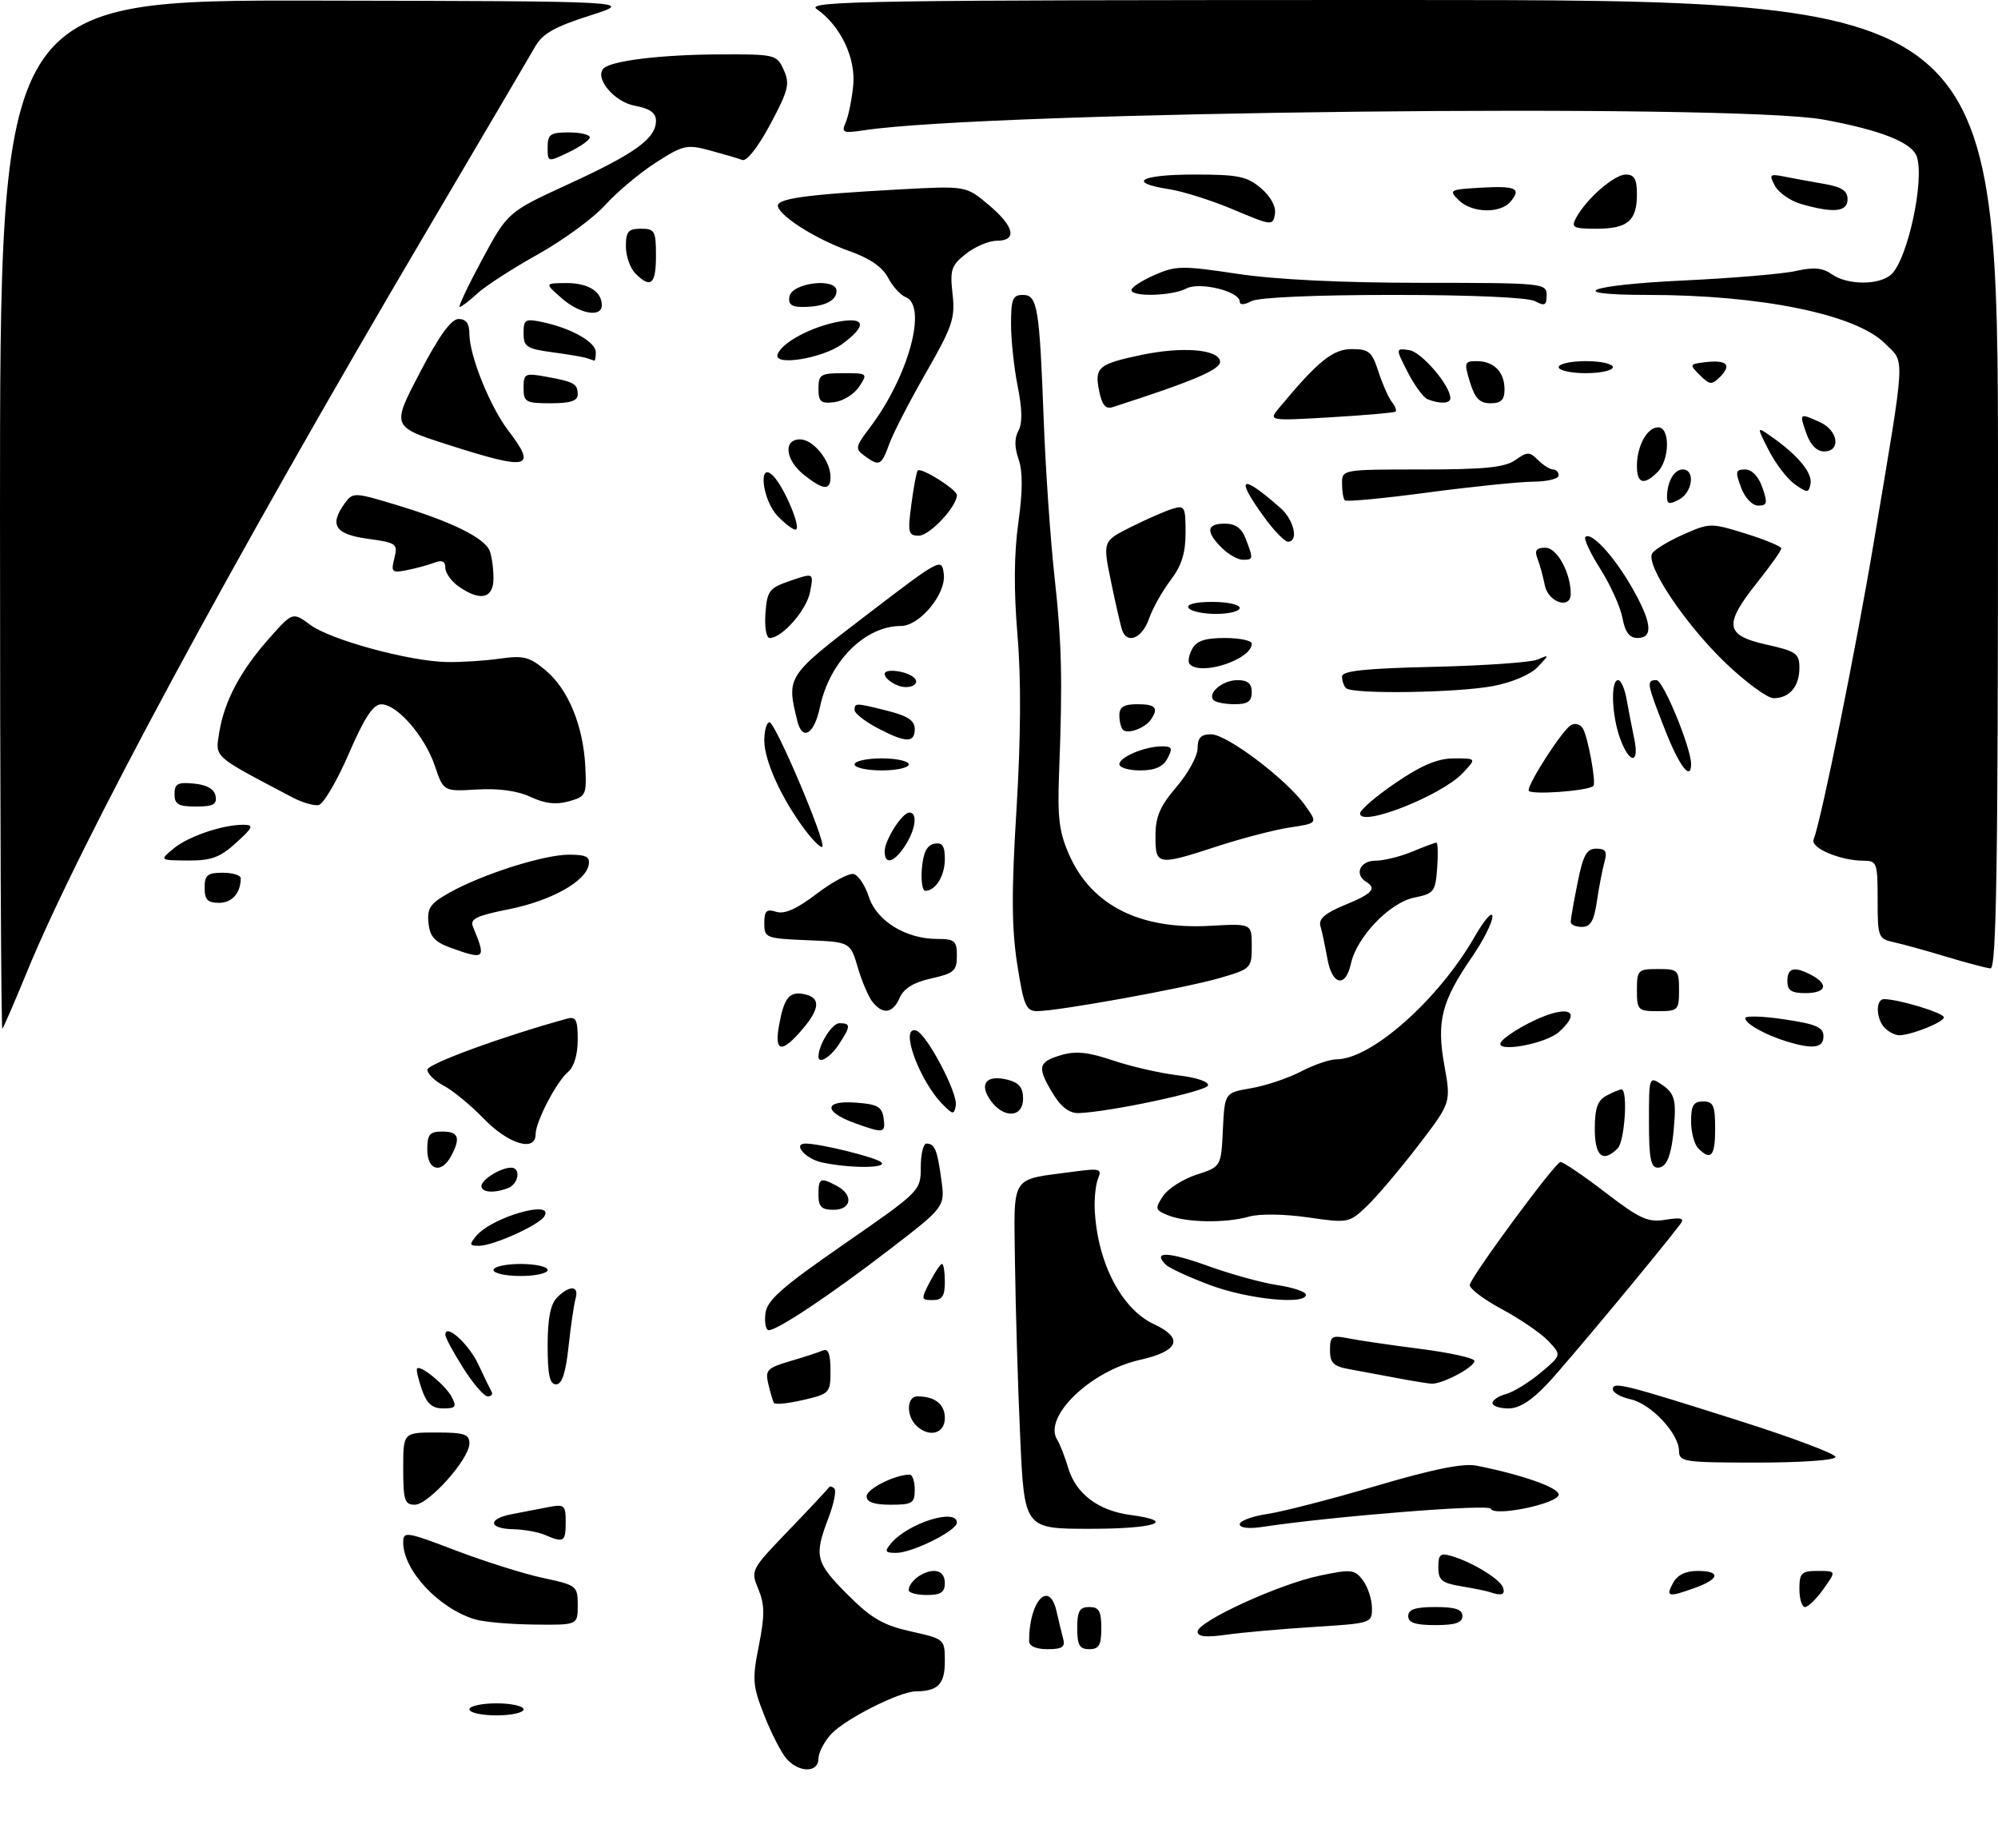 <?xml version="1.0" encoding="UTF-8" standalone="no"?>
<!DOCTYPE svg PUBLIC "-//W3C//DTD SVG 1.1//EN" "http://www.w3.org/Graphics/SVG/1.1/DTD/svg11.dtd" >
<svg xmlns="http://www.w3.org/2000/svg" xmlns:xlink="http://www.w3.org/1999/xlink" version="1.1" viewBox="0 0 332 307">
 <g >
 <path fill="currentColor"
d=" M 130.73 292.25 C 129.87 291.29 128.19 288.04 127.01 285.04 C 125.05 280.05 124.97 279.06 126.10 273.39 C 127.09 268.38 127.08 266.60 126.01 264.03 C 124.71 260.89 124.76 260.80 131.10 254.21 C 134.62 250.55 137.61 247.35 137.75 247.11 C 137.89 246.87 138.29 246.96 138.64 247.31 C 139.00 247.67 138.55 249.89 137.64 252.26 C 135.24 258.55 135.51 259.60 140.85 264.94 C 144.78 268.88 146.75 270.02 151.35 271.05 C 156.98 272.31 157.00 272.33 157.00 276.05 C 157.00 279.81 155.85 280.99 152.17 281.01 C 149.49 281.03 140.48 285.57 138.14 288.08 C 136.96 289.34 136.00 291.19 136.00 292.19 C 136.00 294.53 132.82 294.57 130.73 292.25 Z  M 78.00 284.00 C 78.00 283.45 80.03 283.00 82.50 283.00 C 84.97 283.00 87.00 283.45 87.00 284.00 C 87.00 284.55 84.97 285.00 82.50 285.00 C 80.03 285.00 78.00 284.55 78.00 284.00 Z  M 171.00 272.62 C 171.00 265.97 174.38 262.37 175.57 267.75 C 175.91 269.26 176.40 271.29 176.66 272.25 C 177.04 273.64 176.50 274.00 174.07 274.00 C 172.13 274.00 171.00 273.49 171.00 272.62 Z  M 179.00 270.50 C 179.00 267.67 179.38 267.00 181.00 267.00 C 182.62 267.00 183.00 267.67 183.00 270.50 C 183.00 273.33 182.62 274.00 181.00 274.00 C 179.38 274.00 179.00 273.33 179.00 270.50 Z  M 199.00 271.09 C 199.00 269.40 212.49 263.21 219.27 261.79 C 224.54 260.68 225.09 260.74 226.46 262.55 C 227.27 263.62 227.95 265.67 227.97 267.10 C 228.00 269.68 227.94 269.70 218.25 270.31 C 212.89 270.65 206.36 271.23 203.75 271.60 C 200.38 272.08 199.00 271.93 199.00 271.09 Z  M 78.91 269.04 C 72.89 267.22 67.00 260.90 67.00 256.27 C 67.00 254.38 67.46 254.45 75.75 257.61 C 80.56 259.44 87.09 261.50 90.25 262.17 C 95.84 263.37 96.00 263.49 96.00 266.70 C 96.00 270.00 96.00 270.00 88.75 269.91 C 84.76 269.87 80.34 269.48 78.91 269.04 Z  M 234.00 268.50 C 234.00 267.39 235.17 267.00 238.50 267.00 C 241.83 267.00 243.00 267.39 243.00 268.50 C 243.00 269.61 241.83 270.00 238.50 270.00 C 235.17 270.00 234.00 269.61 234.00 268.50 Z  M 299.00 264.00 C 299.00 261.32 299.33 261.00 302.07 261.00 C 305.14 261.00 305.14 261.00 303.00 264.00 C 301.83 265.65 300.44 267.00 299.93 267.00 C 299.42 267.00 299.00 265.65 299.00 264.00 Z  M 151.00 264.20 C 151.00 262.79 153.35 261.00 155.20 261.00 C 156.33 261.00 157.00 261.74 157.00 263.00 C 157.00 264.56 156.33 265.00 154.00 265.00 C 152.35 265.00 151.00 264.64 151.00 264.20 Z  M 247.50 264.50 C 246.95 264.32 244.81 263.88 242.75 263.54 C 239.57 263.01 239.00 262.52 239.00 260.39 C 239.00 258.24 239.33 257.96 241.25 258.54 C 244.72 259.58 249.29 262.38 249.75 263.76 C 250.16 264.97 249.51 265.19 247.50 264.50 Z  M 278.00 263.00 C 278.70 261.69 280.09 261.00 282.04 261.00 C 285.96 261.00 285.80 262.31 281.68 263.80 C 277.19 265.42 276.75 265.33 278.00 263.00 Z  M 148.05 256.43 C 150.86 253.06 159.00 250.49 159.00 252.98 C 159.00 254.31 151.60 258.00 148.92 258.00 C 147.07 258.00 146.94 257.77 148.05 256.43 Z  M 90.50 255.00 C 89.40 254.53 87.04 254.11 85.25 254.07 C 81.17 253.98 81.00 252.35 85.00 251.58 C 86.65 251.26 89.35 250.74 91.00 250.42 C 93.81 249.88 94.00 250.04 94.00 252.92 C 94.00 256.18 93.68 256.37 90.50 255.00 Z  M 169.52 238.75 C 169.14 230.36 168.76 217.46 168.66 210.09 C 168.48 194.86 167.69 196.11 178.36 194.67 C 182.72 194.08 183.14 194.19 182.48 195.75 C 182.07 196.71 181.82 199.07 181.91 201.00 C 182.33 209.73 186.34 217.49 191.74 220.00 C 196.76 222.34 195.92 224.47 189.40 225.94 C 181.16 227.78 173.24 235.46 175.69 239.24 C 176.13 239.93 176.95 242.03 177.50 243.89 C 178.77 248.17 182.49 250.99 187.84 251.70 C 195.66 252.75 192.01 254.00 181.11 254.00 C 170.21 254.00 170.21 254.00 169.52 238.75 Z  M 206.00 253.24 C 206.00 252.68 208.08 251.91 210.62 251.53 C 213.17 251.15 221.31 249.05 228.72 246.86 C 238.14 244.08 243.15 243.07 245.35 243.51 C 252.94 245.02 259.00 247.15 259.00 248.31 C 259.00 249.81 248.19 252.06 247.72 250.66 C 247.45 249.85 221.28 251.94 209.75 253.69 C 207.51 254.03 206.00 253.85 206.00 253.24 Z  M 67.00 244.00 C 67.00 238.00 67.00 238.00 72.50 238.00 C 77.15 238.00 78.00 238.28 78.00 239.82 C 78.00 242.40 71.22 250.00 68.92 250.00 C 67.24 250.00 67.00 249.25 67.00 244.00 Z  M 144.00 248.60 C 144.00 247.38 148.72 245.00 151.15 245.00 C 151.62 245.00 152.00 246.12 152.00 247.50 C 152.00 249.75 151.60 250.00 148.00 250.00 C 145.24 250.00 144.00 249.57 144.00 248.60 Z  M 279.00 241.08 C 279.00 238.20 274.36 233.24 270.97 232.49 C 269.34 232.13 268.00 231.38 268.00 230.81 C 268.00 229.51 269.79 229.95 289.25 236.13 C 297.91 238.88 305.00 241.55 305.00 242.06 C 305.00 242.60 299.42 243.00 292.00 243.00 C 279.84 243.00 279.00 242.88 279.00 241.08 Z  M 152.20 236.80 C 150.55 235.15 150.69 232.00 152.42 232.00 C 155.36 232.00 157.00 233.29 157.00 235.61 C 157.00 238.24 154.31 238.91 152.20 236.80 Z  M 70.09 230.84 C 69.49 229.10 69.13 227.53 69.31 227.36 C 69.90 226.76 73.99 230.11 75.03 232.05 C 75.93 233.74 75.74 234.00 73.63 234.00 C 71.80 234.00 70.92 233.22 70.09 230.84 Z  M 128.59 233.08 C 128.42 232.76 128.00 231.35 127.67 229.95 C 127.12 227.64 127.46 227.28 131.28 226.15 C 133.60 225.47 136.06 224.67 136.75 224.37 C 137.63 223.99 138.00 224.98 138.00 227.69 C 138.00 231.44 137.88 231.57 133.45 232.60 C 130.95 233.18 128.76 233.40 128.59 233.08 Z  M 248.00 233.11 C 248.00 232.62 249.01 231.94 250.25 231.61 C 251.49 231.27 254.07 229.68 256.00 228.07 C 259.49 225.15 259.49 225.15 257.30 222.82 C 256.10 221.54 252.60 219.14 249.54 217.50 C 246.47 215.85 244.09 214.03 244.23 213.45 C 244.66 211.76 258.42 193.12 259.29 193.06 C 259.72 193.03 263.07 195.29 266.73 198.10 C 272.51 202.53 273.82 203.13 276.77 202.65 C 279.31 202.24 279.94 202.40 279.27 203.30 C 276.17 207.45 260.56 226.22 257.27 229.75 C 254.53 232.69 252.49 234.00 250.65 234.00 C 249.19 234.00 248.00 233.60 248.00 233.11 Z  M 76.98 227.30 C 75.34 224.72 74.00 222.23 74.00 221.77 C 74.00 219.76 77.89 223.26 79.50 226.72 C 80.47 228.80 81.46 230.84 81.69 231.25 C 81.93 231.66 81.63 232.00 81.04 232.00 C 80.44 232.00 78.62 229.89 76.98 227.30 Z  M 91.00 223.57 C 91.00 219.06 91.47 216.67 92.57 215.57 C 94.66 213.48 96.26 213.57 95.64 215.75 C 95.37 216.71 94.84 220.31 94.47 223.75 C 94.00 228.13 93.38 230.00 92.40 230.00 C 91.34 230.00 91.00 228.42 91.00 223.57 Z  M 232.00 228.93 C 229.53 228.46 226.04 227.81 224.25 227.49 C 221.57 227.01 221.00 226.45 221.00 224.33 C 221.00 221.99 221.28 221.81 224.02 222.35 C 225.69 222.69 231.09 223.48 236.02 224.11 C 240.96 224.74 245.00 225.64 245.00 226.11 C 245.00 227.17 239.54 230.04 237.80 229.89 C 237.08 229.83 234.47 229.40 232.00 228.93 Z  M 127.18 218.27 C 127.44 216.03 129.79 213.95 140.25 206.70 C 152.93 197.92 153.00 197.84 153.00 193.93 C 153.00 191.77 153.42 190.00 153.94 190.00 C 155.32 190.00 155.74 191.00 156.42 196.00 C 157.04 200.50 157.04 200.50 147.77 207.63 C 138.05 215.10 129.21 221.00 127.74 221.00 C 127.26 221.00 127.01 219.77 127.18 218.27 Z  M 154.50 213.00 C 155.35 211.35 156.26 210.00 156.53 210.00 C 156.79 210.00 157.00 211.35 157.00 213.00 C 157.00 215.35 156.56 216.00 154.97 216.00 C 153.05 216.00 153.02 215.86 154.50 213.00 Z  M 201.13 213.53 C 197.63 212.23 194.29 210.69 193.70 210.10 C 191.45 207.85 194.09 207.94 200.72 210.33 C 204.52 211.70 209.73 213.14 212.31 213.52 C 214.89 213.91 217.00 214.63 217.00 215.11 C 217.00 216.83 207.43 215.87 201.13 213.53 Z  M 82.00 211.00 C 82.00 210.45 84.03 210.00 86.50 210.00 C 88.97 210.00 91.00 210.45 91.00 211.00 C 91.00 211.55 88.97 212.00 86.50 212.00 C 84.03 212.00 82.00 211.55 82.00 211.00 Z  M 79.13 205.35 C 81.72 202.21 92.23 199.20 90.44 202.10 C 89.54 203.56 82.01 206.95 79.63 206.98 C 78.00 207.00 77.93 206.78 79.13 205.35 Z  M 194.13 201.93 C 191.94 201.05 191.88 200.81 193.24 198.74 C 194.05 197.51 196.55 195.90 198.81 195.17 C 202.91 193.84 202.91 193.84 203.20 187.69 C 203.50 181.55 203.50 181.55 207.89 180.80 C 210.30 180.39 214.03 179.14 216.17 178.03 C 218.31 176.91 220.97 176.00 222.07 176.00 C 227.87 176.00 239.05 166.08 245.06 155.59 C 246.67 152.79 247.99 151.30 247.99 152.27 C 248.00 153.25 246.46 156.29 244.58 159.02 C 239.52 166.38 238.68 169.70 240.01 177.03 C 241.12 183.20 241.12 183.20 235.64 190.35 C 232.62 194.28 228.80 198.79 227.15 200.37 C 224.18 203.20 224.05 203.23 217.32 202.26 C 213.37 201.69 209.25 201.64 207.51 202.14 C 203.66 203.24 197.17 203.14 194.13 201.93 Z  M 136.00 198.50 C 136.00 195.70 136.30 195.56 139.07 197.04 C 141.86 198.53 141.51 201.00 138.50 201.00 C 136.50 201.00 136.00 200.50 136.00 198.50 Z  M 80.00 197.04 C 80.00 195.98 83.22 194.00 84.93 194.00 C 86.60 194.00 86.18 196.72 84.42 197.39 C 82.07 198.30 80.00 198.13 80.00 197.04 Z  M 71.00 191.00 C 71.00 188.47 71.39 188.00 73.50 188.00 C 76.21 188.00 76.58 189.04 74.96 192.07 C 73.34 195.10 71.00 194.47 71.00 191.00 Z  M 136.58 193.13 C 133.83 192.54 131.63 190.00 133.87 190.00 C 136.31 190.00 145.58 192.29 146.45 193.11 C 147.52 194.11 141.19 194.13 136.58 193.13 Z  M 274.00 186.38 C 274.00 178.76 274.00 178.76 276.25 180.28 C 278.02 181.48 278.45 182.63 278.27 185.65 C 277.92 191.55 277.10 194.00 275.48 194.00 C 274.30 194.00 274.00 192.44 274.00 186.38 Z  M 265.00 187.54 C 265.00 184.14 265.47 182.82 266.93 182.04 C 268.00 181.47 269.12 181.00 269.43 181.00 C 270.54 181.00 269.98 189.62 268.80 190.80 C 266.34 193.26 265.00 192.12 265.00 187.54 Z  M 282.20 190.80 C 281.54 190.14 281.00 188.12 281.00 186.30 C 281.00 183.67 281.40 183.00 283.00 183.00 C 284.70 183.00 285.00 183.67 285.00 187.50 C 285.00 192.11 284.31 192.91 282.20 190.80 Z  M 80.45 185.92 C 78.28 183.67 75.26 181.19 73.75 180.39 C 72.24 179.60 71.01 178.40 71.02 177.72 C 71.03 176.75 83.79 172.10 94.25 169.24 C 95.70 168.85 96.00 169.44 96.00 172.76 C 96.00 175.17 95.38 177.27 94.43 178.06 C 92.49 179.66 89.00 186.36 89.00 188.46 C 89.00 191.44 84.50 190.10 80.45 185.92 Z  M 142.06 186.61 C 136.82 184.71 136.87 182.81 142.15 183.19 C 145.79 183.45 146.55 183.87 146.82 185.75 C 147.18 188.29 146.87 188.34 142.06 186.61 Z  M 156.72 183.57 C 152.74 179.60 149.38 170.32 152.25 171.23 C 154.00 171.79 159.21 181.67 158.82 183.69 C 158.53 185.22 158.35 185.21 156.72 183.57 Z  M 164.57 182.79 C 162.64 180.04 163.93 178.51 167.43 179.39 C 169.33 179.87 170.00 180.69 170.00 182.52 C 170.00 185.73 166.74 185.89 164.57 182.79 Z  M 174.99 181.75 C 172.30 177.33 172.47 176.45 176.25 175.32 C 178.74 174.58 180.77 174.78 184.95 176.19 C 187.95 177.20 192.80 178.31 195.74 178.66 C 198.85 179.02 200.92 179.73 200.72 180.35 C 200.38 181.35 184.34 184.76 179.24 184.93 C 177.71 184.98 176.32 183.94 174.99 181.75 Z  M 136.00 175.57 C 136.00 173.60 138.25 170.00 139.48 170.00 C 141.40 170.00 141.39 170.48 139.38 173.54 C 137.98 175.67 136.00 176.86 136.00 175.57 Z  M 129.47 170.25 C 130.28 165.80 131.17 164.69 133.56 165.16 C 136.34 165.69 136.31 167.48 133.45 170.87 C 129.90 175.09 128.61 174.89 129.47 170.25 Z  M 249.41 173.14 C 249.81 172.50 251.89 171.08 254.03 169.99 C 260.23 166.82 263.22 167.68 259.08 171.43 C 256.81 173.48 248.27 174.99 249.41 173.14 Z  M 296.94 173.05 C 293.38 171.97 290.00 170.08 290.00 169.16 C 290.00 168.73 292.93 168.82 296.50 169.36 C 301.79 170.15 303.00 170.67 303.00 172.17 C 303.00 174.12 301.29 174.37 296.94 173.05 Z  M 313.20 170.80 C 311.72 169.32 311.62 166.00 313.06 166.00 C 315.45 166.00 323.00 168.29 323.00 169.02 C 323.00 169.83 317.58 172.00 315.55 172.00 C 314.92 172.00 313.86 171.46 313.20 170.80 Z  M 0.00 85.67 C 0.00 0.00 0.00 0.00 52.75 0.10 C 105.50 0.20 105.50 0.20 98.00 2.59 C 92.19 4.44 90.14 5.60 88.93 7.74 C 88.06 9.26 79.92 23.10 70.84 38.50 C 38.46 93.40 13.13 140.35 4.47 161.50 C 2.44 166.45 0.60 170.69 0.39 170.92 C 0.18 171.15 0.00 132.78 0.00 85.67 Z  M 145.03 166.53 C 144.36 165.72 143.24 163.14 142.55 160.78 C 141.29 156.50 141.29 156.50 134.14 156.21 C 127.25 155.92 127.00 155.82 127.00 153.39 C 127.00 151.33 127.36 150.98 128.98 151.49 C 130.36 151.93 132.40 151.02 135.67 148.52 C 138.26 146.55 141.03 145.06 141.81 145.21 C 142.60 145.37 143.75 147.07 144.37 149.00 C 145.67 153.01 150.52 156.00 155.75 156.00 C 158.64 156.00 159.00 156.31 159.00 158.81 C 159.00 161.30 158.52 161.72 154.75 162.56 C 151.85 163.20 150.19 164.21 149.51 165.75 C 148.37 168.35 146.77 168.63 145.03 166.53 Z  M 169.02 160.16 C 168.09 154.14 168.06 148.15 168.91 134.41 C 169.63 122.58 169.69 112.77 169.07 105.50 C 168.45 98.13 168.49 91.98 169.21 86.87 C 169.95 81.61 169.96 78.32 169.25 76.29 C 168.56 74.32 168.56 72.76 169.23 71.56 C 169.90 70.35 169.87 67.97 169.11 64.22 C 168.50 61.16 168.00 56.49 168.00 53.83 C 168.00 49.70 168.28 49.00 169.95 49.00 C 172.40 49.00 172.72 50.92 173.44 70.00 C 173.74 77.97 174.53 89.45 175.19 95.50 C 176.44 106.81 176.58 112.90 175.98 128.50 C 175.70 135.94 176.00 138.30 177.70 142.11 C 181.44 150.47 189.46 154.48 201.09 153.82 C 208.00 153.43 208.00 153.43 208.00 157.19 C 208.00 160.87 207.89 160.98 202.62 162.51 C 196.87 164.18 175.90 167.98 172.37 167.99 C 170.49 168.00 170.11 167.11 169.02 160.16 Z  M 272.00 164.50 C 272.00 161.17 272.17 161.00 275.50 161.00 C 278.83 161.00 279.00 161.17 279.00 164.50 C 279.00 167.83 278.83 168.00 275.50 168.00 C 272.17 168.00 272.00 167.83 272.00 164.50 Z  M 297.00 163.00 C 297.00 160.77 298.18 160.49 301.07 162.04 C 303.93 163.57 303.41 165.00 300.00 165.00 C 297.67 165.00 297.00 164.56 297.00 163.00 Z  M 220.56 159.25 C 220.19 157.19 219.68 154.76 219.41 153.86 C 219.07 152.67 220.17 151.72 223.46 150.36 C 228.04 148.48 228.82 147.63 227.00 146.50 C 225.00 145.26 225.99 143.00 228.53 143.00 C 229.92 143.00 232.68 142.32 234.65 141.50 C 236.63 140.68 238.44 140.00 238.68 140.00 C 238.92 140.00 238.98 141.90 238.81 144.21 C 238.52 148.15 238.27 148.48 235.00 149.13 C 230.93 149.95 225.45 155.66 224.48 160.10 C 223.58 164.19 221.35 163.71 220.56 159.25 Z  M 323.50 158.98 C 320.20 157.98 316.26 156.89 314.75 156.56 C 312.09 155.98 312.00 155.74 312.00 149.48 C 312.00 143.34 311.88 143.00 309.65 143.00 C 305.82 143.00 300.83 140.89 301.36 139.50 C 302.68 136.05 308.39 107.82 311.41 89.80 C 316.73 57.98 316.60 60.44 313.21 57.06 C 308.38 52.22 292.60 49.00 273.78 49.00 C 259.61 49.00 263.71 47.36 279.75 46.60 C 287.86 46.22 296.27 45.51 298.42 45.02 C 301.37 44.35 302.86 44.49 304.40 45.57 C 307.06 47.43 312.45 47.40 314.35 45.51 C 317.03 42.83 319.78 30.03 318.53 26.08 C 317.77 23.69 312.60 21.63 303.00 19.87 C 288.07 17.14 164.30 18.51 143.60 21.64 C 140.07 22.17 139.78 22.05 140.52 20.36 C 140.97 19.34 141.53 16.60 141.77 14.28 C 142.24 9.66 139.69 4.29 135.70 1.50 C 133.79 0.16 144.32 0.00 232.78 0.00 C 332.00 0.00 332.00 0.00 332.00 80.50 C 332.00 144.29 331.74 160.98 330.75 160.89 C 330.06 160.84 326.80 159.97 323.50 158.98 Z  M 75.00 157.51 C 72.23 156.51 71.44 155.65 71.20 153.34 C 70.95 150.87 71.49 150.10 74.70 148.30 C 80.19 145.23 90.36 142.00 94.54 142.00 C 97.41 142.00 98.08 142.35 97.82 143.71 C 97.28 146.50 91.51 149.68 84.48 151.08 C 79.21 152.13 78.06 152.68 78.58 153.94 C 80.82 159.33 80.62 159.52 75.00 157.51 Z  M 261.00 153.17 C 261.00 152.71 261.51 149.78 262.14 146.67 C 263.06 142.07 263.65 141.00 265.25 141.00 C 266.83 141.00 267.10 141.46 266.60 143.25 C 266.26 144.49 265.69 147.41 265.35 149.75 C 264.87 153.01 264.29 154.00 262.86 154.00 C 261.84 154.00 261.00 153.63 261.00 153.17 Z  M 34.00 147.50 C 34.00 145.39 34.47 145.00 37.00 145.00 C 38.65 145.00 40.00 145.41 40.00 145.92 C 40.00 148.37 38.56 150.00 36.39 150.00 C 34.51 150.00 34.00 149.47 34.00 147.50 Z  M 153.19 144.26 C 153.41 141.64 154.03 140.42 155.25 140.18 C 156.59 139.93 157.00 140.53 157.00 142.73 C 157.00 145.53 155.47 148.00 153.74 148.00 C 153.27 148.00 153.02 146.32 153.19 144.26 Z  M 28.83 140.99 C 31.26 138.96 37.07 136.99 40.50 137.03 C 42.22 137.06 42.05 137.47 39.23 140.03 C 36.56 142.46 35.11 142.99 31.23 142.97 C 26.50 142.93 26.50 142.93 28.83 140.99 Z  M 147.00 141.46 C 147.00 139.57 149.91 135.00 151.12 135.00 C 152.52 135.00 152.14 137.85 150.38 140.54 C 148.56 143.32 147.00 143.75 147.00 141.46 Z  M 192.00 138.91 C 192.00 135.68 192.74 133.96 195.50 130.73 C 197.43 128.48 199.00 125.60 199.00 124.32 C 199.00 122.58 199.56 122.00 201.25 122.00 C 203.88 122.00 213.79 129.49 216.86 133.80 C 218.98 136.78 218.98 136.78 214.38 137.47 C 211.85 137.85 206.44 139.25 202.36 140.58 C 192.29 143.86 192.00 143.82 192.00 138.91 Z  M 133.72 137.82 C 129.86 132.67 127.00 126.38 127.00 123.04 C 127.00 121.37 127.39 120.00 127.86 120.00 C 128.84 120.00 137.33 140.01 136.64 140.69 C 136.40 140.93 135.08 139.64 133.72 137.82 Z  M 226.00 135.15 C 226.00 134.56 228.68 132.26 231.95 130.04 C 236.26 127.11 238.91 126.00 241.62 126.00 C 245.35 126.00 245.35 126.00 243.08 128.42 C 239.54 132.19 226.00 137.52 226.00 135.15 Z  M 29.00 131.94 C 29.00 130.21 29.53 129.92 32.24 130.19 C 34.38 130.39 35.60 131.10 35.82 132.25 C 36.08 133.65 35.44 134.00 32.57 134.00 C 29.63 134.00 29.00 133.64 29.00 131.94 Z  M 48.63 132.50 C 35.22 125.45 35.76 125.92 36.43 121.70 C 37.26 116.52 39.95 111.44 44.71 106.08 C 48.63 101.66 48.63 101.66 51.56 103.82 C 54.96 106.32 67.99 109.87 74.22 109.99 C 76.58 110.04 80.55 109.79 83.05 109.43 C 87.02 108.87 87.99 109.12 90.72 111.42 C 94.44 114.55 96.93 120.63 97.26 127.40 C 97.49 132.08 97.36 132.35 94.50 133.14 C 92.39 133.73 90.52 133.51 88.18 132.41 C 86.03 131.39 82.89 130.96 79.28 131.17 C 73.70 131.50 73.70 131.50 72.27 127.28 C 70.60 122.31 65.97 116.99 63.35 117.02 C 61.99 117.03 60.55 119.24 57.94 125.27 C 55.98 129.79 53.73 133.61 52.94 133.76 C 52.15 133.90 50.21 133.33 48.63 132.50 Z  M 254.00 131.32 C 254.00 129.99 259.57 121.38 261.01 120.49 C 261.68 120.08 262.58 120.31 263.01 121.01 C 263.85 122.37 265.26 130.07 264.77 130.57 C 263.89 131.44 254.00 132.13 254.00 131.32 Z  M 142.00 127.00 C 142.00 126.45 144.03 126.00 146.50 126.00 C 148.97 126.00 151.00 126.45 151.00 127.00 C 151.00 127.55 148.97 128.00 146.50 128.00 C 144.03 128.00 142.00 127.55 142.00 127.00 Z  M 186.00 126.98 C 186.00 125.78 190.25 124.00 193.10 124.00 C 194.76 124.00 194.90 124.31 194.00 126.00 C 193.25 127.41 191.91 128.00 189.46 128.00 C 187.56 128.00 186.00 127.54 186.00 126.98 Z  M 276.66 121.23 C 273.62 113.49 273.54 113.00 275.25 113.00 C 276.37 113.00 281.00 124.23 281.00 126.94 C 281.00 129.87 279.03 127.28 276.66 121.23 Z  M 269.20 122.68 C 267.80 118.82 267.61 113.00 268.87 113.00 C 269.35 113.00 269.99 114.46 270.30 116.25 C 270.62 118.04 271.18 120.96 271.56 122.75 C 272.46 127.01 270.75 126.96 269.20 122.68 Z  M 145.75 120.93 C 143.69 119.84 142.00 118.51 142.00 117.98 C 142.00 116.75 142.15 116.76 147.56 118.12 C 150.84 118.95 152.00 119.73 152.00 121.12 C 152.00 123.48 150.50 123.44 145.75 120.93 Z  M 132.50 119.82 C 130.66 112.37 130.66 112.37 144.00 102.17 C 156.40 92.69 156.50 92.64 156.83 95.42 C 157.21 98.70 152.81 104.00 149.71 104.00 C 143.72 104.00 137.82 109.92 136.24 117.52 C 135.31 121.96 133.33 123.19 132.50 119.82 Z  M 186.60 121.26 C 186.27 120.94 186.00 119.84 186.00 118.83 C 186.00 117.46 186.76 117.00 189.00 117.00 C 192.03 117.00 192.57 117.62 191.23 119.57 C 190.28 120.97 187.36 122.03 186.60 121.26 Z  M 201.68 116.34 C 200.54 115.20 203.14 113.00 205.62 113.00 C 207.33 113.00 208.00 113.56 208.00 115.00 C 208.00 116.53 207.33 117.00 205.17 117.00 C 203.61 117.00 202.04 116.70 201.68 116.34 Z  M 286.66 110.08 C 279.96 103.63 273.39 93.80 274.54 91.94 C 274.93 91.30 277.27 89.88 279.72 88.80 C 284.10 86.86 284.30 86.86 290.09 88.66 C 293.33 89.67 295.99 90.78 295.99 91.12 C 296.00 91.46 294.20 94.00 292.00 96.76 C 286.38 103.82 286.63 105.55 293.50 107.09 C 298.47 108.20 299.00 108.57 299.00 110.96 C 299.00 114.06 297.35 116.00 294.71 116.00 C 293.68 116.00 290.05 113.33 286.66 110.08 Z  M 149.25 113.91 C 148.01 113.45 147.00 112.57 147.00 111.96 C 147.00 111.02 150.62 111.47 151.85 112.56 C 153.07 113.64 151.16 114.63 149.25 113.91 Z  M 223.67 114.33 C 223.30 113.97 223.00 113.10 223.00 112.40 C 223.00 111.46 226.82 111.05 238.25 110.79 C 246.64 110.59 254.40 110.05 255.50 109.58 C 257.49 108.72 257.49 108.73 255.49 110.84 C 254.32 112.08 251.24 113.39 248.11 113.98 C 242.11 115.12 224.70 115.37 223.67 114.33 Z  M 197.70 110.37 C 197.35 110.02 197.52 108.90 198.07 107.87 C 198.82 106.47 200.20 106.00 203.54 106.00 C 205.99 106.00 208.00 106.42 208.00 106.94 C 208.00 109.55 199.66 112.32 197.70 110.37 Z  M 127.19 101.90 C 127.47 98.14 127.81 97.69 131.36 96.48 C 135.22 95.16 135.22 95.16 134.61 98.33 C 134.03 101.37 129.97 106.00 127.89 106.00 C 127.33 106.00 127.02 104.18 127.19 101.90 Z  M 186.48 104.75 C 186.23 104.06 185.40 100.44 184.63 96.71 C 183.23 89.92 183.23 89.92 187.86 87.59 C 190.41 86.31 193.51 84.95 194.75 84.56 C 196.86 83.91 197.00 84.15 197.00 88.50 C 197.00 91.90 196.34 94.00 194.50 96.41 C 193.13 98.21 191.51 101.10 190.91 102.84 C 189.80 106.01 187.33 107.08 186.48 104.75 Z  M 269.60 102.68 C 269.26 100.85 267.61 97.20 265.94 94.56 C 264.27 91.93 263.14 89.52 263.44 89.22 C 264.39 88.28 268.12 92.31 271.11 97.50 C 274.48 103.36 274.79 106.00 272.11 106.00 C 270.76 106.00 270.04 105.05 269.60 102.68 Z  M 197.50 101.00 C 197.12 100.39 198.66 100.00 201.44 100.00 C 203.95 100.00 206.00 100.45 206.00 101.00 C 206.00 101.55 204.23 102.00 202.06 102.00 C 199.89 102.00 197.84 101.55 197.50 101.00 Z  M 256.70 97.25 C 256.39 95.74 255.84 93.71 255.46 92.75 C 254.96 91.44 255.29 91.00 256.80 91.00 C 258.72 91.00 261.00 95.15 261.00 98.65 C 261.00 101.31 257.27 100.10 256.70 97.25 Z  M 76.22 97.44 C 75.00 96.59 74.00 95.19 74.00 94.34 C 74.00 93.27 73.46 93.00 72.25 93.46 C 71.29 93.84 69.24 94.39 67.70 94.71 C 65.11 95.23 64.94 95.08 65.53 92.74 C 66.13 90.34 65.90 90.17 61.08 89.51 C 55.64 88.76 54.66 87.21 57.34 83.55 C 58.64 81.77 58.94 81.79 66.08 83.96 C 75.15 86.71 80.55 89.39 81.38 91.54 C 81.72 92.43 82.00 94.48 82.00 96.08 C 82.00 99.45 79.82 99.97 76.22 97.44 Z  M 203.00 91.00 C 200.31 88.31 200.48 87.00 203.52 87.00 C 205.31 87.00 206.33 87.75 207.02 89.57 C 208.29 92.89 208.27 93.00 206.50 93.00 C 205.68 93.00 204.10 92.10 203.00 91.00 Z  M 210.01 85.85 C 205.17 79.17 206.19 78.62 212.75 84.38 C 215.03 86.37 215.84 90.00 214.01 90.00 C 213.46 90.00 211.66 88.13 210.01 85.85 Z  M 151.44 83.77 C 151.82 80.89 152.29 78.37 152.50 78.17 C 153.07 77.60 159.00 81.33 159.00 82.26 C 159.00 84.17 154.47 89.00 152.68 89.00 C 150.92 89.00 150.81 88.52 151.44 83.77 Z  M 129.17 85.69 C 126.64 82.99 125.94 76.50 128.45 79.04 C 130.34 80.93 133.28 88.00 132.19 88.00 C 131.73 88.00 130.37 86.96 129.17 85.69 Z  M 223.47 83.13 C 223.21 82.88 223.00 81.62 223.00 80.33 C 223.00 78.01 223.03 78.00 236.28 78.00 C 246.70 78.00 250.04 77.66 251.79 76.44 C 253.81 75.02 254.16 75.02 255.58 76.44 C 256.44 77.30 257.56 78.00 258.07 78.00 C 258.58 78.00 259.00 78.45 259.00 79.00 C 259.00 79.55 257.09 80.01 254.75 80.03 C 252.41 80.05 244.52 80.86 237.22 81.83 C 229.91 82.81 223.73 83.39 223.47 83.13 Z  M 277.00 82.62 C 277.00 80.07 278.17 78.00 279.61 78.00 C 281.73 78.00 281.27 81.79 279.00 83.00 C 277.43 83.84 277.00 83.76 277.00 82.62 Z  M 289.31 81.00 C 288.31 78.35 288.39 78.00 289.99 78.00 C 291.11 78.00 292.21 79.15 292.85 81.00 C 293.75 83.58 293.65 84.00 292.17 84.00 C 291.16 84.00 289.96 82.74 289.31 81.00 Z  M 298.24 80.46 C 296.99 79.58 295.04 77.04 293.90 74.80 C 291.83 70.74 291.83 70.74 294.66 72.76 C 298.91 75.79 301.22 78.66 300.84 80.45 C 300.53 81.92 300.31 81.92 298.24 80.46 Z  M 133.63 78.93 C 130.49 76.46 130.09 73.00 132.94 73.00 C 135.13 73.00 138.00 76.53 138.00 79.22 C 138.00 81.54 136.86 81.47 133.63 78.93 Z  M 272.00 77.43 C 272.00 74.08 273.69 71.00 275.54 71.00 C 277.54 71.00 277.46 76.40 275.43 78.43 C 273.16 80.70 272.00 80.36 272.00 77.43 Z  M 74.29 73.84 C 65.08 70.88 65.08 70.88 69.75 61.94 C 72.98 55.75 74.97 53.00 76.21 53.00 C 77.45 53.00 78.00 53.76 78.00 55.49 C 78.00 59.05 81.41 67.54 84.43 71.49 C 89.32 77.91 87.97 78.23 74.29 73.84 Z  M 143.66 75.74 C 142.06 74.57 142.12 74.23 144.58 70.99 C 150.97 62.54 154.18 50.77 150.46 49.35 C 149.62 49.02 148.31 47.57 147.56 46.13 C 146.65 44.39 144.53 42.92 141.28 41.77 C 135.89 39.88 129.87 36.16 129.28 34.35 C 128.84 33.01 133.61 32.33 149.50 31.47 C 160.50 30.87 160.50 30.87 164.25 34.01 C 168.55 37.61 169.11 40.00 165.63 40.00 C 164.33 40.00 162.03 40.97 160.52 42.16 C 158.07 44.09 157.83 44.80 158.28 48.83 C 158.74 52.86 158.27 54.25 153.87 61.92 C 151.16 66.64 148.42 71.96 147.77 73.75 C 146.46 77.38 146.12 77.54 143.66 75.74 Z  M 300.15 72.00 C 298.96 68.60 298.98 68.58 302.45 70.16 C 305.46 71.53 305.93 75.00 303.10 75.00 C 301.88 75.00 300.82 73.92 300.15 72.00 Z  M 212.59 67.72 C 219.00 60.00 221.48 58.00 224.63 58.00 C 227.46 58.00 227.99 58.44 229.05 61.75 C 229.72 63.81 230.72 66.07 231.27 66.77 C 231.83 67.47 232.11 68.20 231.89 68.39 C 231.68 68.57 226.83 68.99 221.13 69.33 C 210.75 69.93 210.75 69.93 212.59 67.72 Z  M 182.63 64.90 C 181.85 61.02 182.52 60.47 189.71 58.96 C 196.46 57.55 202.40 58.03 202.73 60.00 C 202.96 61.35 198.42 63.29 184.89 67.64 C 183.71 68.02 183.11 67.30 182.63 64.90 Z  M 87.00 64.45 C 87.00 62.06 87.22 61.95 90.75 62.59 C 95.41 63.43 96.00 63.76 96.00 65.56 C 96.00 66.60 94.75 67.00 91.50 67.00 C 87.35 67.00 87.00 66.80 87.00 64.45 Z  M 136.00 64.57 C 136.00 62.23 136.36 62.00 140.12 62.00 C 144.17 62.00 144.22 62.04 142.76 64.25 C 141.94 65.49 140.09 66.64 138.64 66.82 C 136.39 67.09 136.00 66.75 136.00 64.57 Z  M 237.22 66.33 C 236.52 66.05 235.03 64.02 233.91 61.83 C 231.88 57.85 231.88 57.85 234.16 58.17 C 236.21 58.47 241.00 64.05 241.00 66.15 C 241.00 67.07 239.27 67.15 237.22 66.33 Z  M 244.26 63.50 C 243.26 60.23 243.33 60.00 245.39 60.00 C 248.24 60.00 250.00 61.80 250.00 64.70 C 250.00 66.44 249.43 67.00 247.67 67.00 C 245.87 67.00 245.09 66.19 244.26 63.50 Z  M 282.45 62.32 C 280.68 60.56 280.71 60.49 283.40 60.17 C 286.94 59.76 287.80 60.62 285.83 62.60 C 284.44 63.99 284.11 63.97 282.45 62.32 Z  M 259.00 61.00 C 259.00 60.45 261.02 60.00 263.50 60.00 C 265.98 60.00 268.00 60.45 268.00 61.00 C 268.00 61.55 265.98 62.00 263.50 62.00 C 261.02 62.00 259.00 61.55 259.00 61.00 Z  M 97.50 59.50 C 96.95 59.31 94.36 58.87 91.75 58.52 C 87.51 57.95 87.00 57.61 87.00 55.36 C 87.00 53.04 87.26 52.90 90.25 53.54 C 95.01 54.57 99.00 56.84 99.00 58.53 C 99.00 59.34 98.89 59.96 98.75 59.92 C 98.61 59.88 98.05 59.69 97.50 59.50 Z  M 129.20 58.91 C 129.85 56.94 134.82 54.28 139.38 53.44 C 143.84 52.62 144.07 54.14 139.94 57.16 C 136.68 59.55 128.54 60.87 129.20 58.91 Z  M 93.31 49.53 C 90.50 47.06 90.50 47.06 94.05 47.03 C 97.70 47.00 100.00 48.42 100.00 50.70 C 100.00 52.82 96.32 52.18 93.31 49.53 Z  M 80.12 43.11 C 84.38 35.22 84.38 35.22 94.60 30.53 C 105.57 25.48 109.00 22.99 109.00 20.07 C 109.00 18.75 108.00 18.03 105.45 17.56 C 102.05 16.92 98.73 12.94 100.30 11.37 C 101.57 10.09 109.80 9.09 119.27 9.04 C 128.86 9.00 129.07 9.05 130.23 11.62 C 131.28 13.92 131.02 14.99 128.00 20.64 C 125.99 24.41 124.07 26.86 123.35 26.58 C 122.68 26.32 120.26 25.61 117.99 25.00 C 114.13 23.96 113.53 24.09 108.98 27.01 C 106.30 28.73 102.51 31.91 100.56 34.07 C 98.61 36.23 93.58 39.91 89.39 42.25 C 85.20 44.59 80.67 47.51 79.33 48.75 C 77.99 49.99 76.66 51.00 76.38 51.00 C 76.10 51.00 77.78 47.45 80.12 43.11 Z  M 131.18 49.25 C 131.62 46.96 139.00 46.09 139.00 48.33 C 139.00 50.01 136.91 51.00 133.34 51.00 C 131.51 51.00 130.94 50.54 131.18 49.25 Z  M 206.00 50.11 C 206.00 48.40 199.32 46.76 197.11 47.94 C 194.79 49.18 188.00 49.37 188.00 48.19 C 188.00 47.75 189.73 46.62 191.84 45.69 C 195.37 44.13 196.46 44.12 205.59 45.49 C 211.94 46.45 222.96 46.99 236.25 46.99 C 256.45 47.00 257.00 47.05 257.00 49.04 C 257.00 50.74 256.68 50.90 255.07 50.04 C 253.90 49.41 244.50 49.00 231.50 49.00 C 218.50 49.00 209.10 49.41 207.93 50.04 C 206.76 50.67 206.00 50.70 206.00 50.11 Z  M 105.57 45.43 C 104.71 44.56 104.00 42.54 104.00 40.93 C 104.00 38.47 104.40 38.00 106.50 38.00 C 108.80 38.00 109.00 38.37 109.00 42.50 C 109.00 47.26 108.14 48.00 105.57 45.43 Z  M 205.00 34.84 C 201.43 33.33 196.59 31.79 194.25 31.43 C 187.17 30.33 189.47 29.00 198.44 29.00 C 205.80 29.00 207.23 29.30 209.54 31.28 C 211.18 32.69 212.06 34.34 211.85 35.58 C 211.51 37.53 211.32 37.51 205.00 34.84 Z  M 261.88 36.22 C 263.57 33.06 268.22 29.00 270.14 29.00 C 271.58 29.00 272.00 29.75 272.00 32.30 C 272.00 36.70 270.46 38.00 265.26 38.00 C 261.42 38.00 261.04 37.80 261.88 36.22 Z  M 242.38 33.25 C 240.71 31.58 240.87 31.49 245.92 31.19 C 251.89 30.85 252.84 31.28 251.02 33.48 C 249.32 35.53 244.55 35.41 242.38 33.25 Z  M 299.27 33.89 C 297.50 33.37 295.55 32.02 294.94 30.88 C 293.91 28.96 294.04 28.85 296.66 29.37 C 298.22 29.68 301.19 30.22 303.25 30.58 C 306.03 31.06 307.00 31.71 307.00 33.11 C 307.00 35.22 304.69 35.45 299.27 33.89 Z  M 91.00 24.48 C 91.00 22.31 91.44 22.00 94.50 22.00 C 96.42 22.00 98.00 22.37 98.00 22.81 C 98.00 23.26 96.42 24.38 94.50 25.30 C 91.00 26.97 91.00 26.97 91.00 24.48 Z "/>
</g>
</svg>